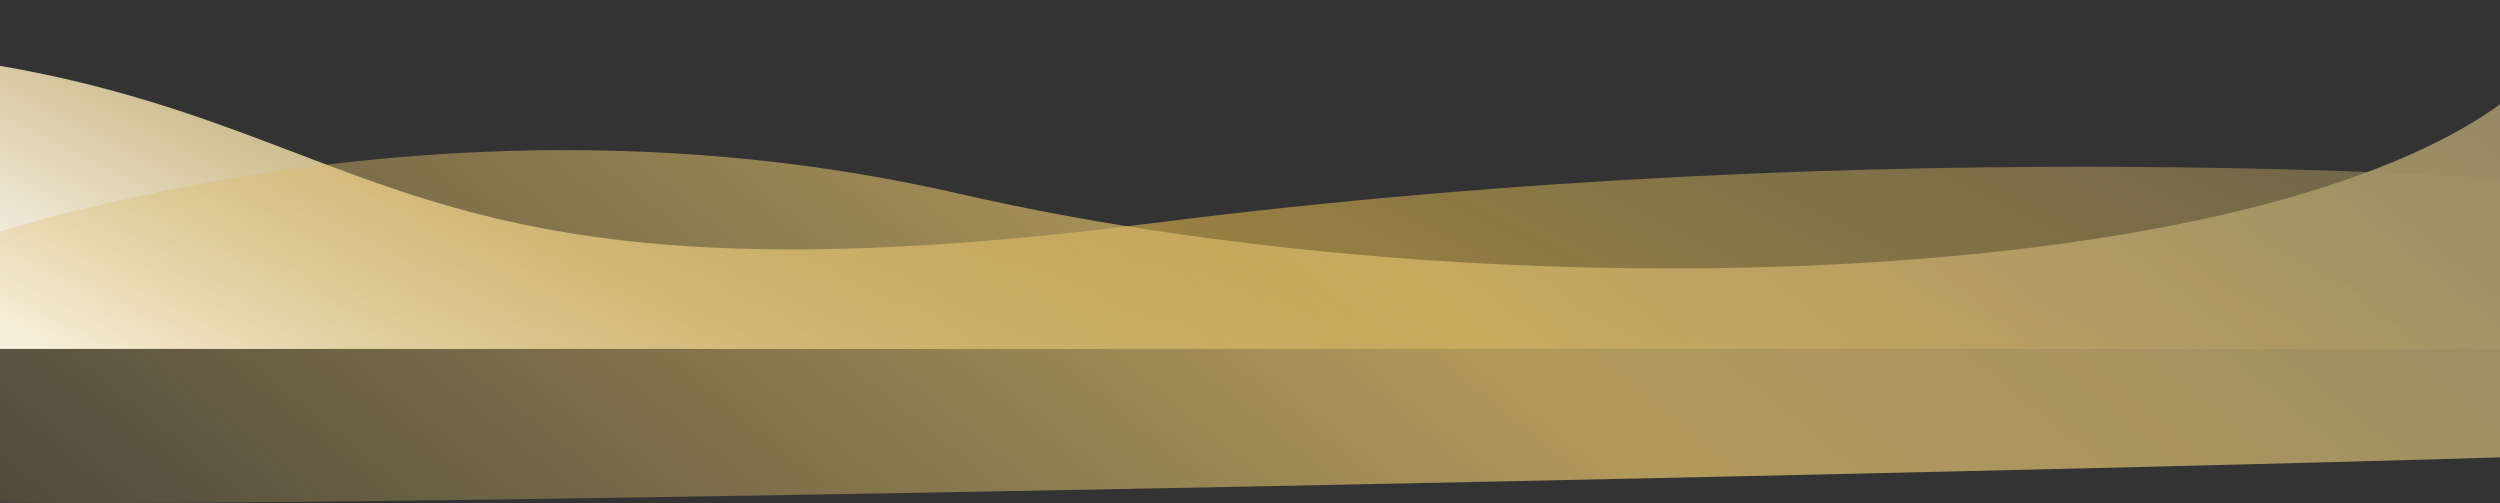 <svg width="1440" height="290" viewBox="0 0 1440 290" fill="none" xmlns="http://www.w3.org/2000/svg">
<rect x="0" y="0" width="1440" height="290" fill="#333333" stroke="none"/>
<path d="M-15 35.448C223.333 72.15 230 183.79 663 128.645C1096 73.5 1472 105 1472 105L1483 201H-15V35.448Z" fill="url(#paint0_linear)"/>
<path d="M1472 30.57C1362 167.07 876 186 552 111.5C228 37 -58 152.57 -58 152.57C-58 183.07 -43.5 277.07 -43.5 287.07C-43.5 299.57 1472 265.07 1484.5 261.57C1494.5 258.77 1582 -105.93 1472 30.57Z" fill="url(#paint1_linear)"/>
<defs>
<linearGradient id="paint0_linear" x1="-78.828" y1="147.341" x2="279.576" y2="-566.837" gradientUnits="userSpaceOnUse">
<stop stop-color="white"/>
<stop offset="0.443" stop-color="#FFCF53" stop-opacity="0.49"/>
<stop offset="1" stop-color="#CFB779" stop-opacity="0.34"/>
</linearGradient>
<linearGradient id="paint1_linear" x1="-110.414" y1="198.853" x2="630.848" y2="-714.909" gradientUnits="userSpaceOnUse">
<stop stop-color="#DCBC68" stop-opacity="0.17"/>
<stop offset="0.516" stop-color="#D9B968" stop-opacity="0.76"/>
<stop offset="1" stop-color="#8E8468"/>
</linearGradient>
</defs>
</svg>
